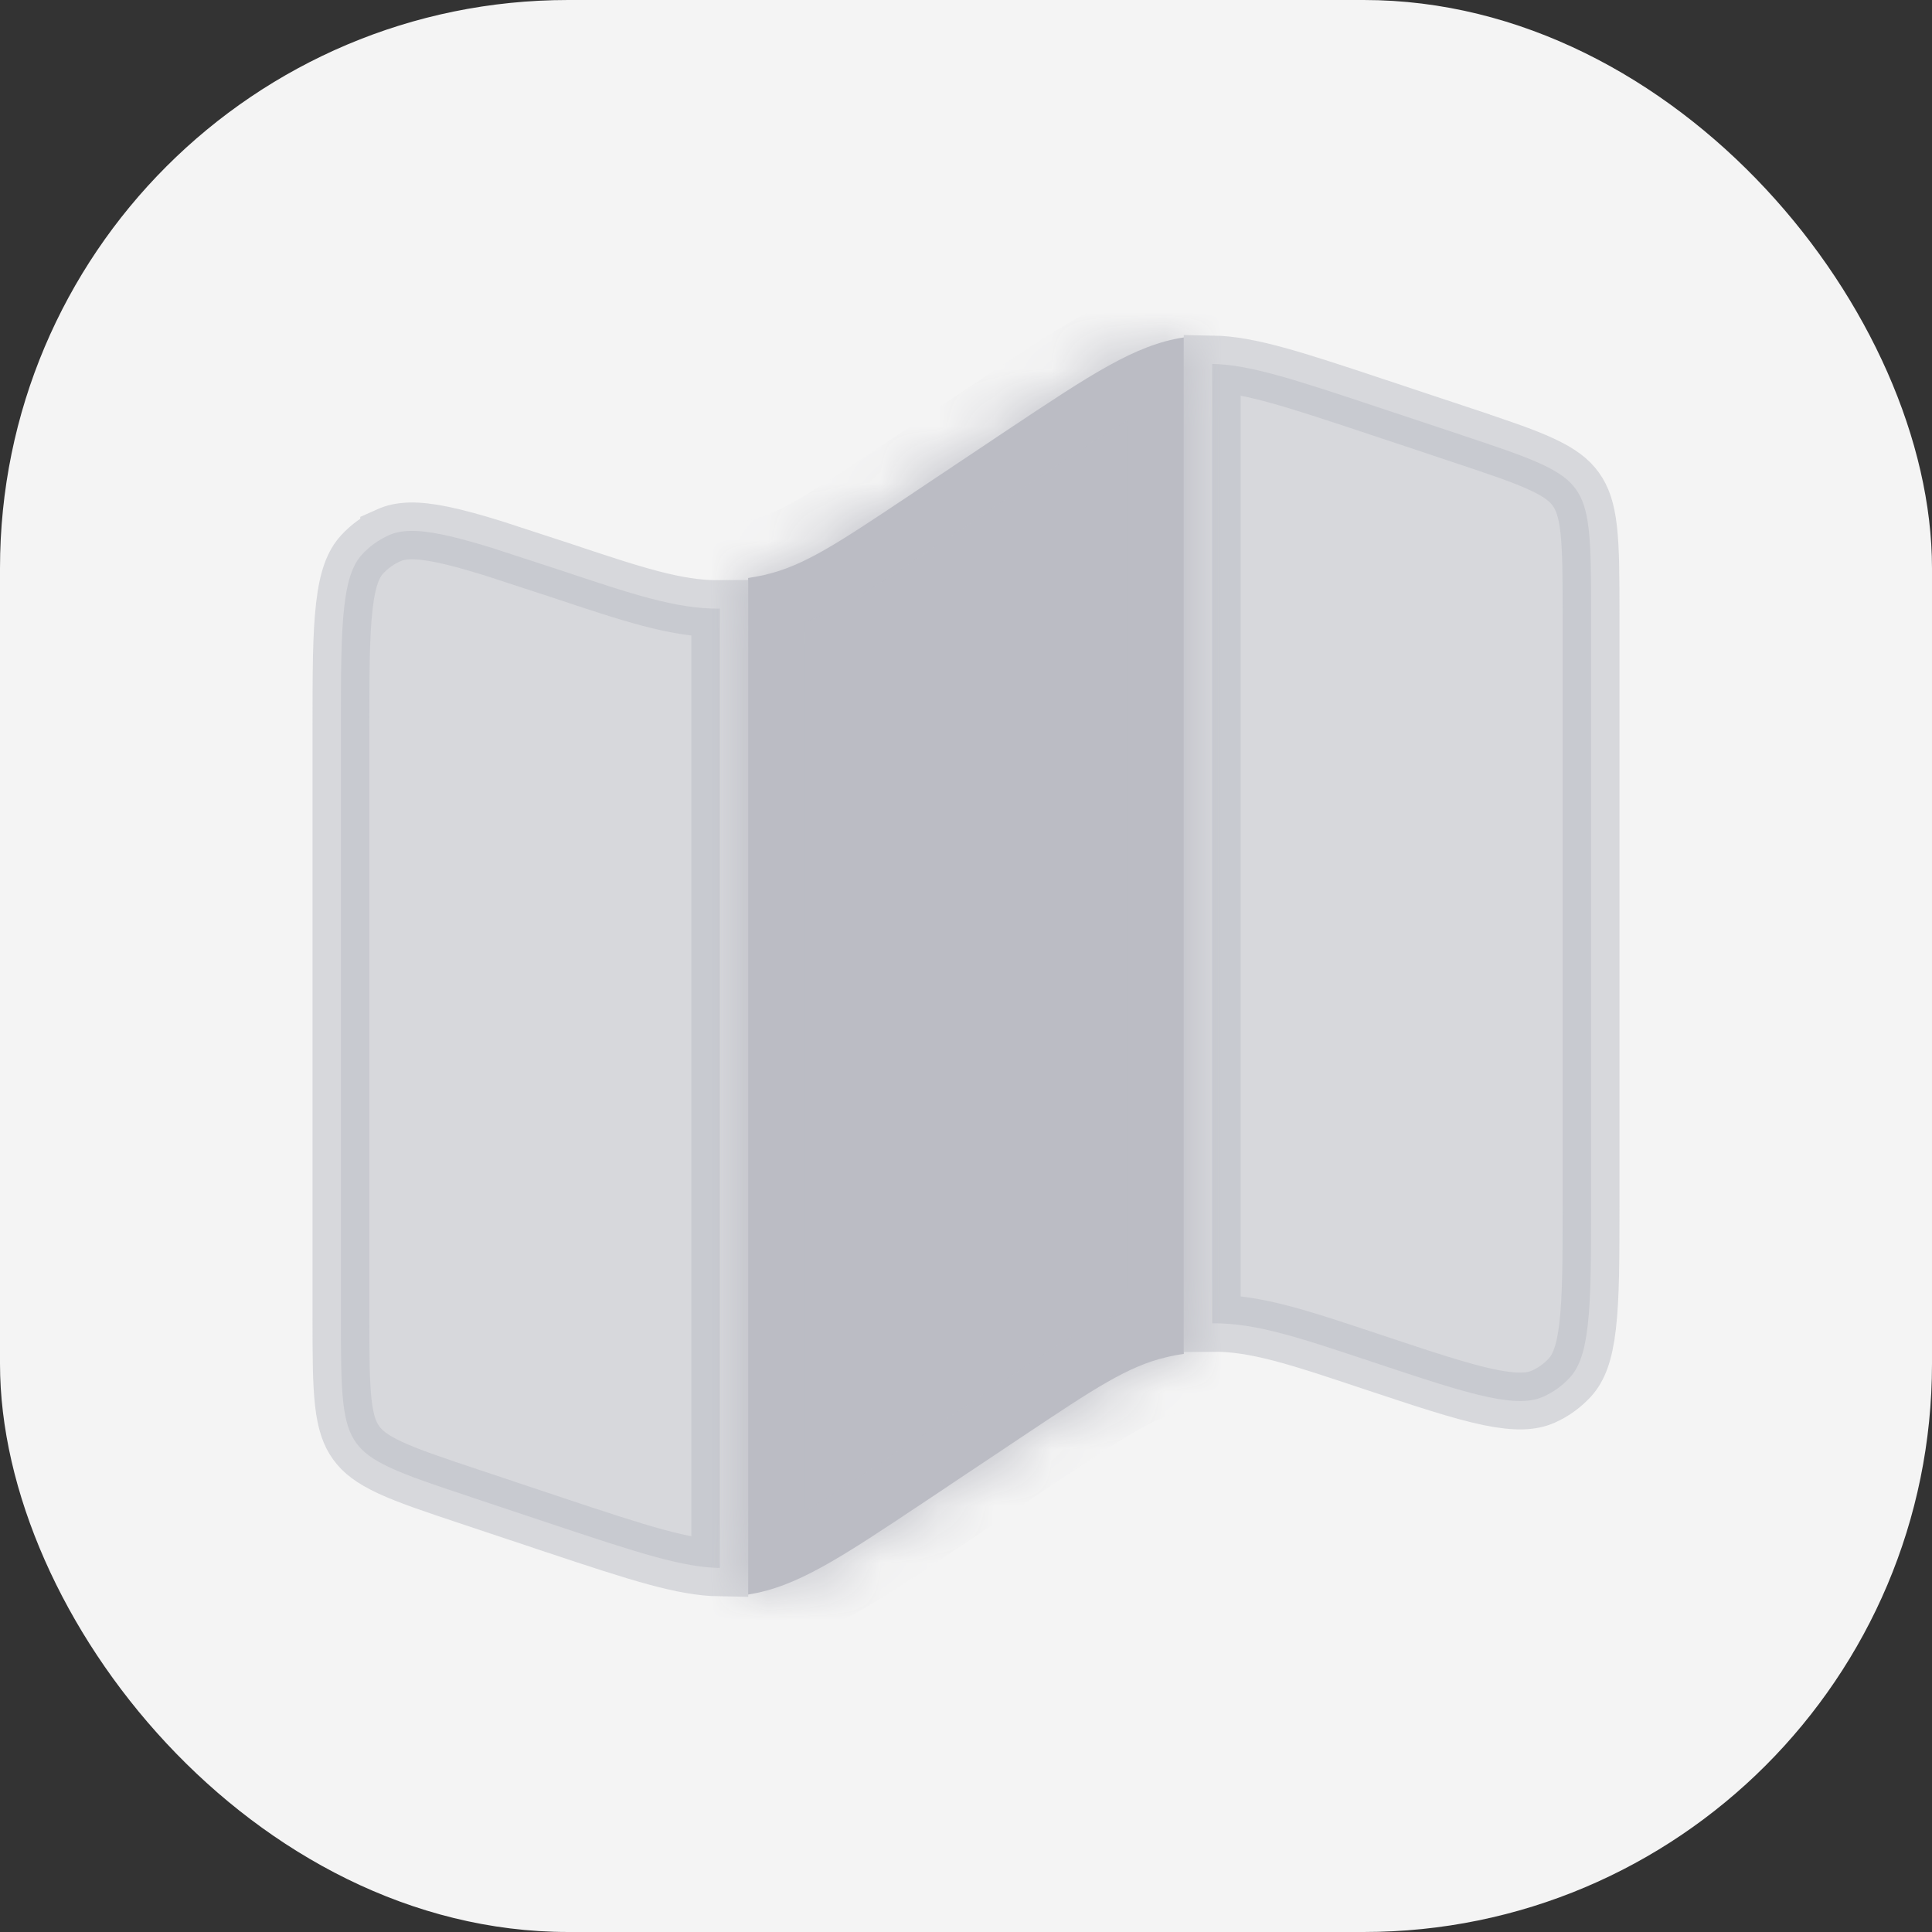 <svg width="34" height="34" viewBox="0 0 34 34" fill="none" xmlns="http://www.w3.org/2000/svg">
<rect x="0" y="0" width="34" height="34" fill="#333333" stroke="none"/>
<rect width="34" height="34" rx="10" fill="#F4F4F4"/>
<path opacity="0.5" d="M6.841 9.42C7.04 9.331 7.309 9.308 7.8 9.411C8.048 9.463 8.331 9.542 8.666 9.645L9.839 10.028C11.12 10.454 11.894 10.718 12.667 10.711V27.593C12.026 27.583 11.261 27.338 9.768 26.84L8.279 26.343C7.636 26.129 7.193 25.98 6.863 25.827C6.546 25.679 6.38 25.547 6.268 25.391C6.155 25.235 6.082 25.036 6.042 24.687C6.001 24.326 6 23.859 6 23.181V12.796C6 11.841 6.001 11.169 6.06 10.666C6.117 10.169 6.224 9.92 6.371 9.759C6.503 9.615 6.663 9.5 6.841 9.421V9.42ZM21.333 6.405C21.974 6.416 22.739 6.663 24.232 7.161L25.721 7.656V7.657C26.364 7.871 26.807 8.019 27.137 8.173C27.455 8.321 27.62 8.453 27.732 8.609C27.845 8.766 27.918 8.965 27.958 9.313C27.999 9.674 28 10.141 28 10.819V21.203C28 22.157 27.999 22.829 27.94 23.333C27.883 23.83 27.776 24.078 27.629 24.24C27.497 24.384 27.337 24.5 27.159 24.579C26.96 24.667 26.691 24.69 26.2 24.588C25.704 24.484 25.066 24.272 24.161 23.971C22.88 23.544 22.106 23.28 21.333 23.288V6.405Z" fill="#BBBCC4" stroke="#BBBCC4"/>
<mask id="path-3-inside-1_239_321" fill="white">
<path d="M13.482 10.112C13.377 10.135 13.272 10.155 13.166 10.172V28.061C14.022 27.928 14.788 27.419 16.287 26.419L18.052 25.241C19.248 24.444 19.846 24.045 20.518 23.887C20.621 23.861 20.726 23.841 20.833 23.827V5.938C19.977 6.069 19.211 6.58 17.712 7.578L15.947 8.757C14.751 9.554 14.153 9.953 13.48 10.111"/>
</mask>
<path d="M13.482 10.112C13.377 10.135 13.272 10.155 13.166 10.172V28.061C14.022 27.928 14.788 27.419 16.287 26.419L18.052 25.241C19.248 24.444 19.846 24.045 20.518 23.887C20.621 23.861 20.726 23.841 20.833 23.827V5.938C19.977 6.069 19.211 6.58 17.712 7.578L15.947 8.757C14.751 9.554 14.153 9.953 13.48 10.111" fill="#BBBCC4"/>
<path d="M24.003 24.445L23.846 24.92L24.171 25.027L24.328 24.552L24.485 24.078L24.16 23.97L24.003 24.445ZM13.166 10.172L13.007 9.185L12.166 9.321V10.172H13.166ZM13.166 28.061H12.166V29.228L13.319 29.049L13.166 28.061ZM16.287 26.419L16.841 27.251L16.841 27.251L16.287 26.419ZM18.052 25.241L17.498 24.409L17.497 24.409L18.052 25.241ZM20.518 23.887L20.748 24.86L20.761 24.857L20.518 23.887ZM20.833 23.827L20.966 24.818L21.833 24.701V23.827H20.833ZM20.833 5.938H21.833V4.772L20.681 4.949L20.833 5.938ZM17.712 7.578L17.158 6.746L17.157 6.747L17.712 7.578ZM15.947 8.757L16.501 9.589L16.502 9.588L15.947 8.757ZM13.482 10.112L13.267 9.136C13.181 9.155 13.094 9.171 13.007 9.185L13.166 10.172L13.325 11.159C13.45 11.139 13.573 11.116 13.696 11.089L13.482 10.112ZM13.166 10.172H12.166V28.061H13.166H14.166V10.172H13.166ZM13.166 28.061L13.319 29.049C14.445 28.875 15.421 28.198 16.841 27.251L16.287 26.419L15.732 25.587C14.155 26.639 13.6 26.982 13.013 27.073L13.166 28.061ZM16.287 26.419L16.841 27.251L18.607 26.073L18.052 25.241L17.497 24.409L15.732 25.587L16.287 26.419ZM18.052 25.241L18.607 26.073C19.865 25.234 20.292 24.967 20.748 24.86L20.518 23.887L20.289 22.913C19.4 23.123 18.631 23.653 17.498 24.409L18.052 25.241ZM20.518 23.887L20.761 24.857C20.826 24.84 20.895 24.827 20.966 24.818L20.833 23.827L20.699 22.836C20.556 22.855 20.415 22.882 20.276 22.916L20.518 23.887ZM20.833 23.827H21.833V5.938H20.833H19.833V23.827H20.833ZM20.833 5.938L20.681 4.949C19.554 5.123 18.577 5.801 17.158 6.746L17.712 7.578L18.267 8.411C19.846 7.36 20.399 7.016 20.985 6.926L20.833 5.938ZM17.712 7.578L17.157 6.747L15.392 7.925L15.947 8.757L16.502 9.588L18.267 8.41L17.712 7.578ZM15.947 8.757L15.392 7.924C14.134 8.763 13.707 9.03 13.251 9.138L13.48 10.111L13.71 11.084C14.598 10.875 15.368 10.344 16.501 9.589L15.947 8.757Z" fill="#BBBCC4" mask="url(#path-3-inside-1_239_321)"/>
</svg>
